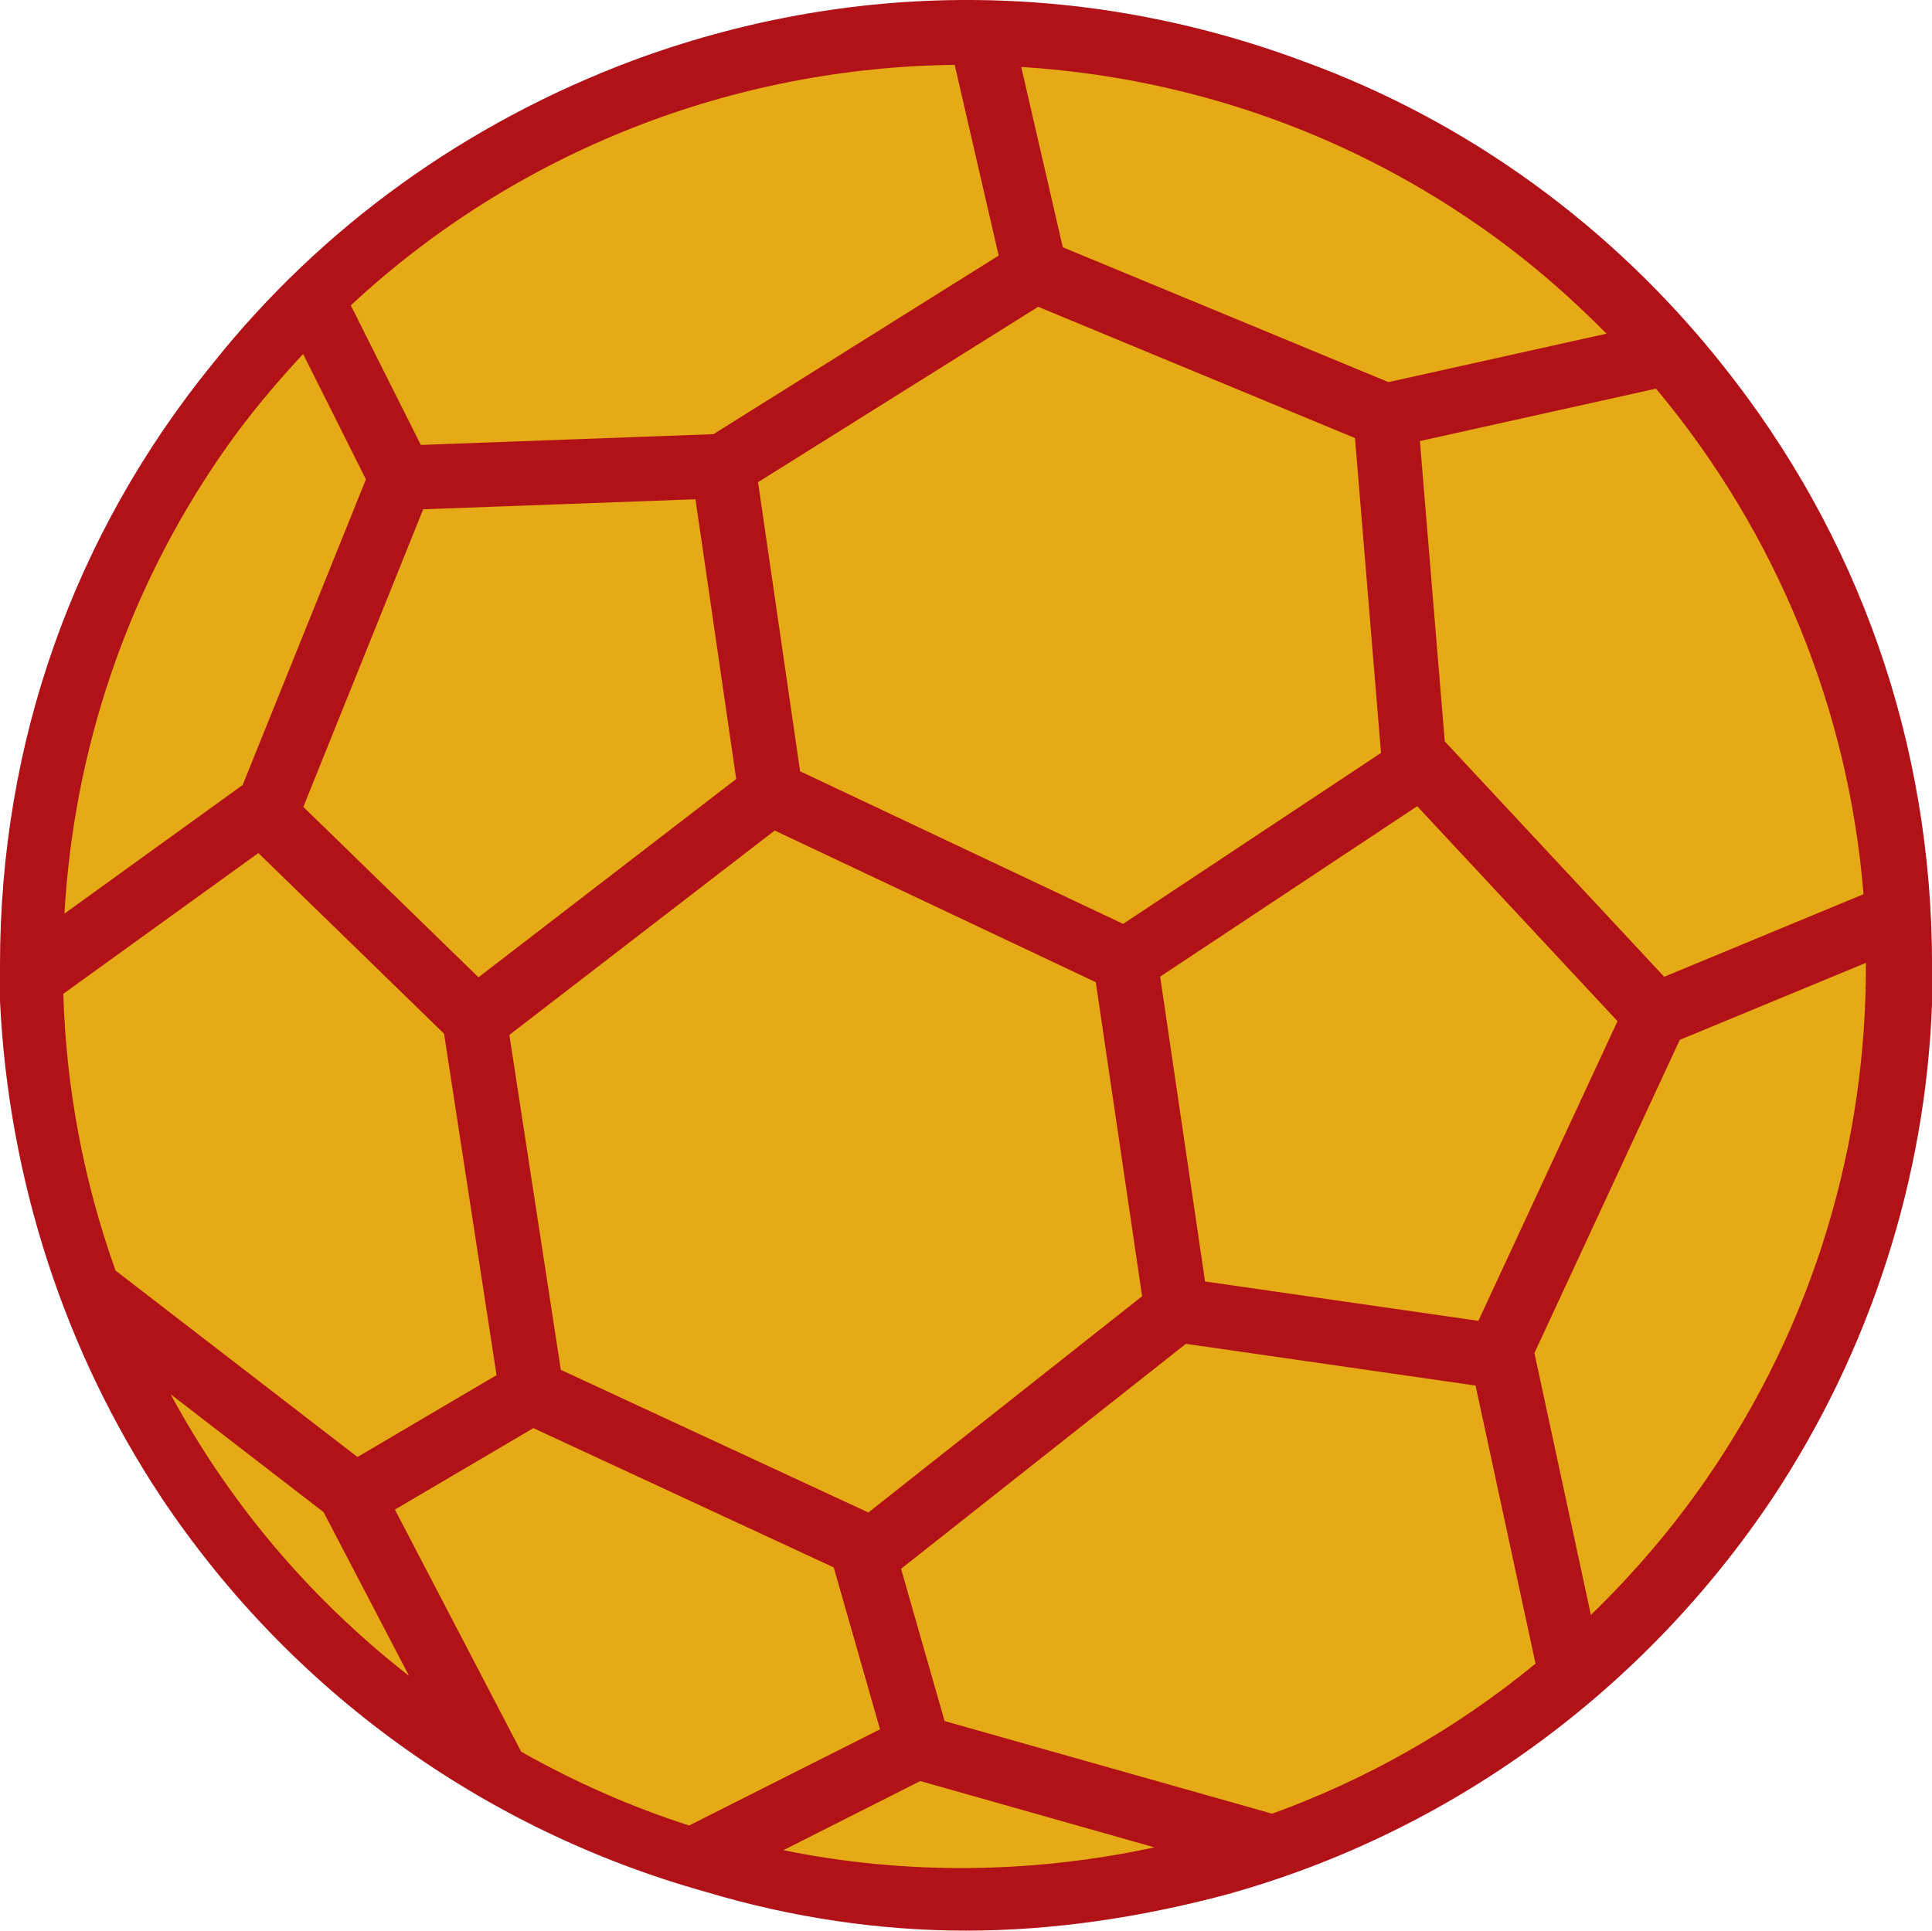 <svg version="1.1" id="图层_1" x="0px" y="0px" width="74.141px" height="74.098px" viewBox="0 0 74.141 74.098" enable-background="new 0 0 74.141 74.098" xml:space="preserve" xmlns="http://www.w3.org/2000/svg" xmlns:xlink="http://www.w3.org/1999/xlink" xmlns:xml="http://www.w3.org/XML/1998/namespace">
  <path fill="#B11218" d="M66.067,13.963C61.865,8.69,56.346,4.653,50.003,2.347c-8.402-3.13-17.382-3.13-25.783,0
	C17.877,4.736,12.357,8.69,8.156,13.963C2.801,20.552,0,28.543,0,37.028c0,0.329,0,0.577,0,0.907v0.494
	c0.331,6.837,2.474,13.428,6.181,19.029c4.941,7.414,12.354,12.768,20.923,15.158c3.295,0.987,6.672,1.481,9.967,1.481
	s6.673-0.494,10.051-1.4c8.566-2.39,15.98-7.825,20.924-15.239c3.706-5.603,5.849-12.192,6.097-18.947v-0.494c0-0.33,0-0.66,0-0.989
	C74.14,28.543,71.34,20.552,66.067,13.963z" class="color c1"/>
  <path fill="#E5AA15" d="M56.734,8.648c1.803,1.25,3.429,2.653,4.916,4.158l-8.367,1.859L40.785,9.49l-1.594-6.92
	C45.282,2.952,51.35,4.91,56.734,8.648L56.734,8.648z" class="color c2"/>
  <path fill="#E5AA15" d="M63.549,14.916c4.658,5.569,7.396,12.368,7.963,19.403l-7.648,3.169l-8.421-9.034l-0.954-11.526
	L63.549,14.916L63.549,14.916z" class="color c2"/>
  <path fill="#E5AA15" d="M36.636,2.49l1.688,7.319l-10.945,6.854l-11.23,0.413l-2.687-5.356C19.866,5.761,28.178,2.585,36.636,2.49
	L36.636,2.49z" class="color c2"/>
  <path fill="#E5AA15" d="M51.998,16.813l0.998,12.084L43.1,35.458l-12.396-5.857l-1.613-11.095l10.749-6.731L51.998,16.813z" class="color c2"/>
  <path fill="#E5AA15" d="M71.605,36.955c0.029,6.86-1.951,13.8-6.164,19.871c-1.315,1.896-2.795,3.607-4.39,5.155L58.884,51.93
	l5.577-12.02L71.605,36.955z" class="color c2"/>
  <path fill="#E5AA15" d="M54.385,30.943l7.687,8.249l-5.339,11.502l-10.489-1.512l-1.722-11.699L54.385,30.943z" class="color c2"/>
  <path fill="#E5AA15" d="M26.689,19.162l1.563,10.736l-9.89,7.61l-6.721-6.539l4.599-11.423L26.689,19.162L26.689,19.162z" class="color c2"/>
  <path fill="#E5AA15" d="M11.631,13.586l2.411,4.811l-4.73,11.731l-6.839,4.936c0.354-6.146,2.314-12.275,6.086-17.709
	C9.498,16,10.542,14.762,11.631,13.586L11.631,13.586z" class="color c2"/>
  <path fill="#E5AA15" d="M42.051,37.697l1.778,12.052l-10.505,8.3l-11.802-5.475l-1.975-12.854l10.183-7.844L42.051,37.697z" class="color c2"/>
  <path fill="#E5AA15" d="M56.625,53.178l2.301,10.673c-3.061,2.511-6.479,4.443-10.108,5.758l-12.569-3.555l-1.671-5.844l10.93-8.634
	L56.625,53.178L56.625,53.178z" class="color c2"/>
  <path fill="#E5AA15" d="M9.915,32.74l7.125,6.932l2.015,13.105l-5.337,3.142l-9.283-7.155c-1.223-3.415-1.896-6.998-2.006-10.621
	L9.915,32.74L9.915,32.74z" class="color c2"/>
  <path fill="#E5AA15" d="M31.995,60.158l1.776,6.212l-7.325,3.692C24.24,69.355,22.081,68.406,20,67.23l-4.845-9.292l5.313-3.127
	L31.995,60.158z" class="color c2"/>
  <path fill="#E5AA15" d="M44.299,70.901c-4.651,1.004-9.502,1.076-14.235,0.108l5.251-2.652L44.299,70.901z" class="color c2"/>
  <path fill="#E5AA15" d="M6.549,53.511l5.868,4.525l3.281,6.285C11.825,61.298,8.756,57.608,6.549,53.511z" class="color c2"/>
</svg>